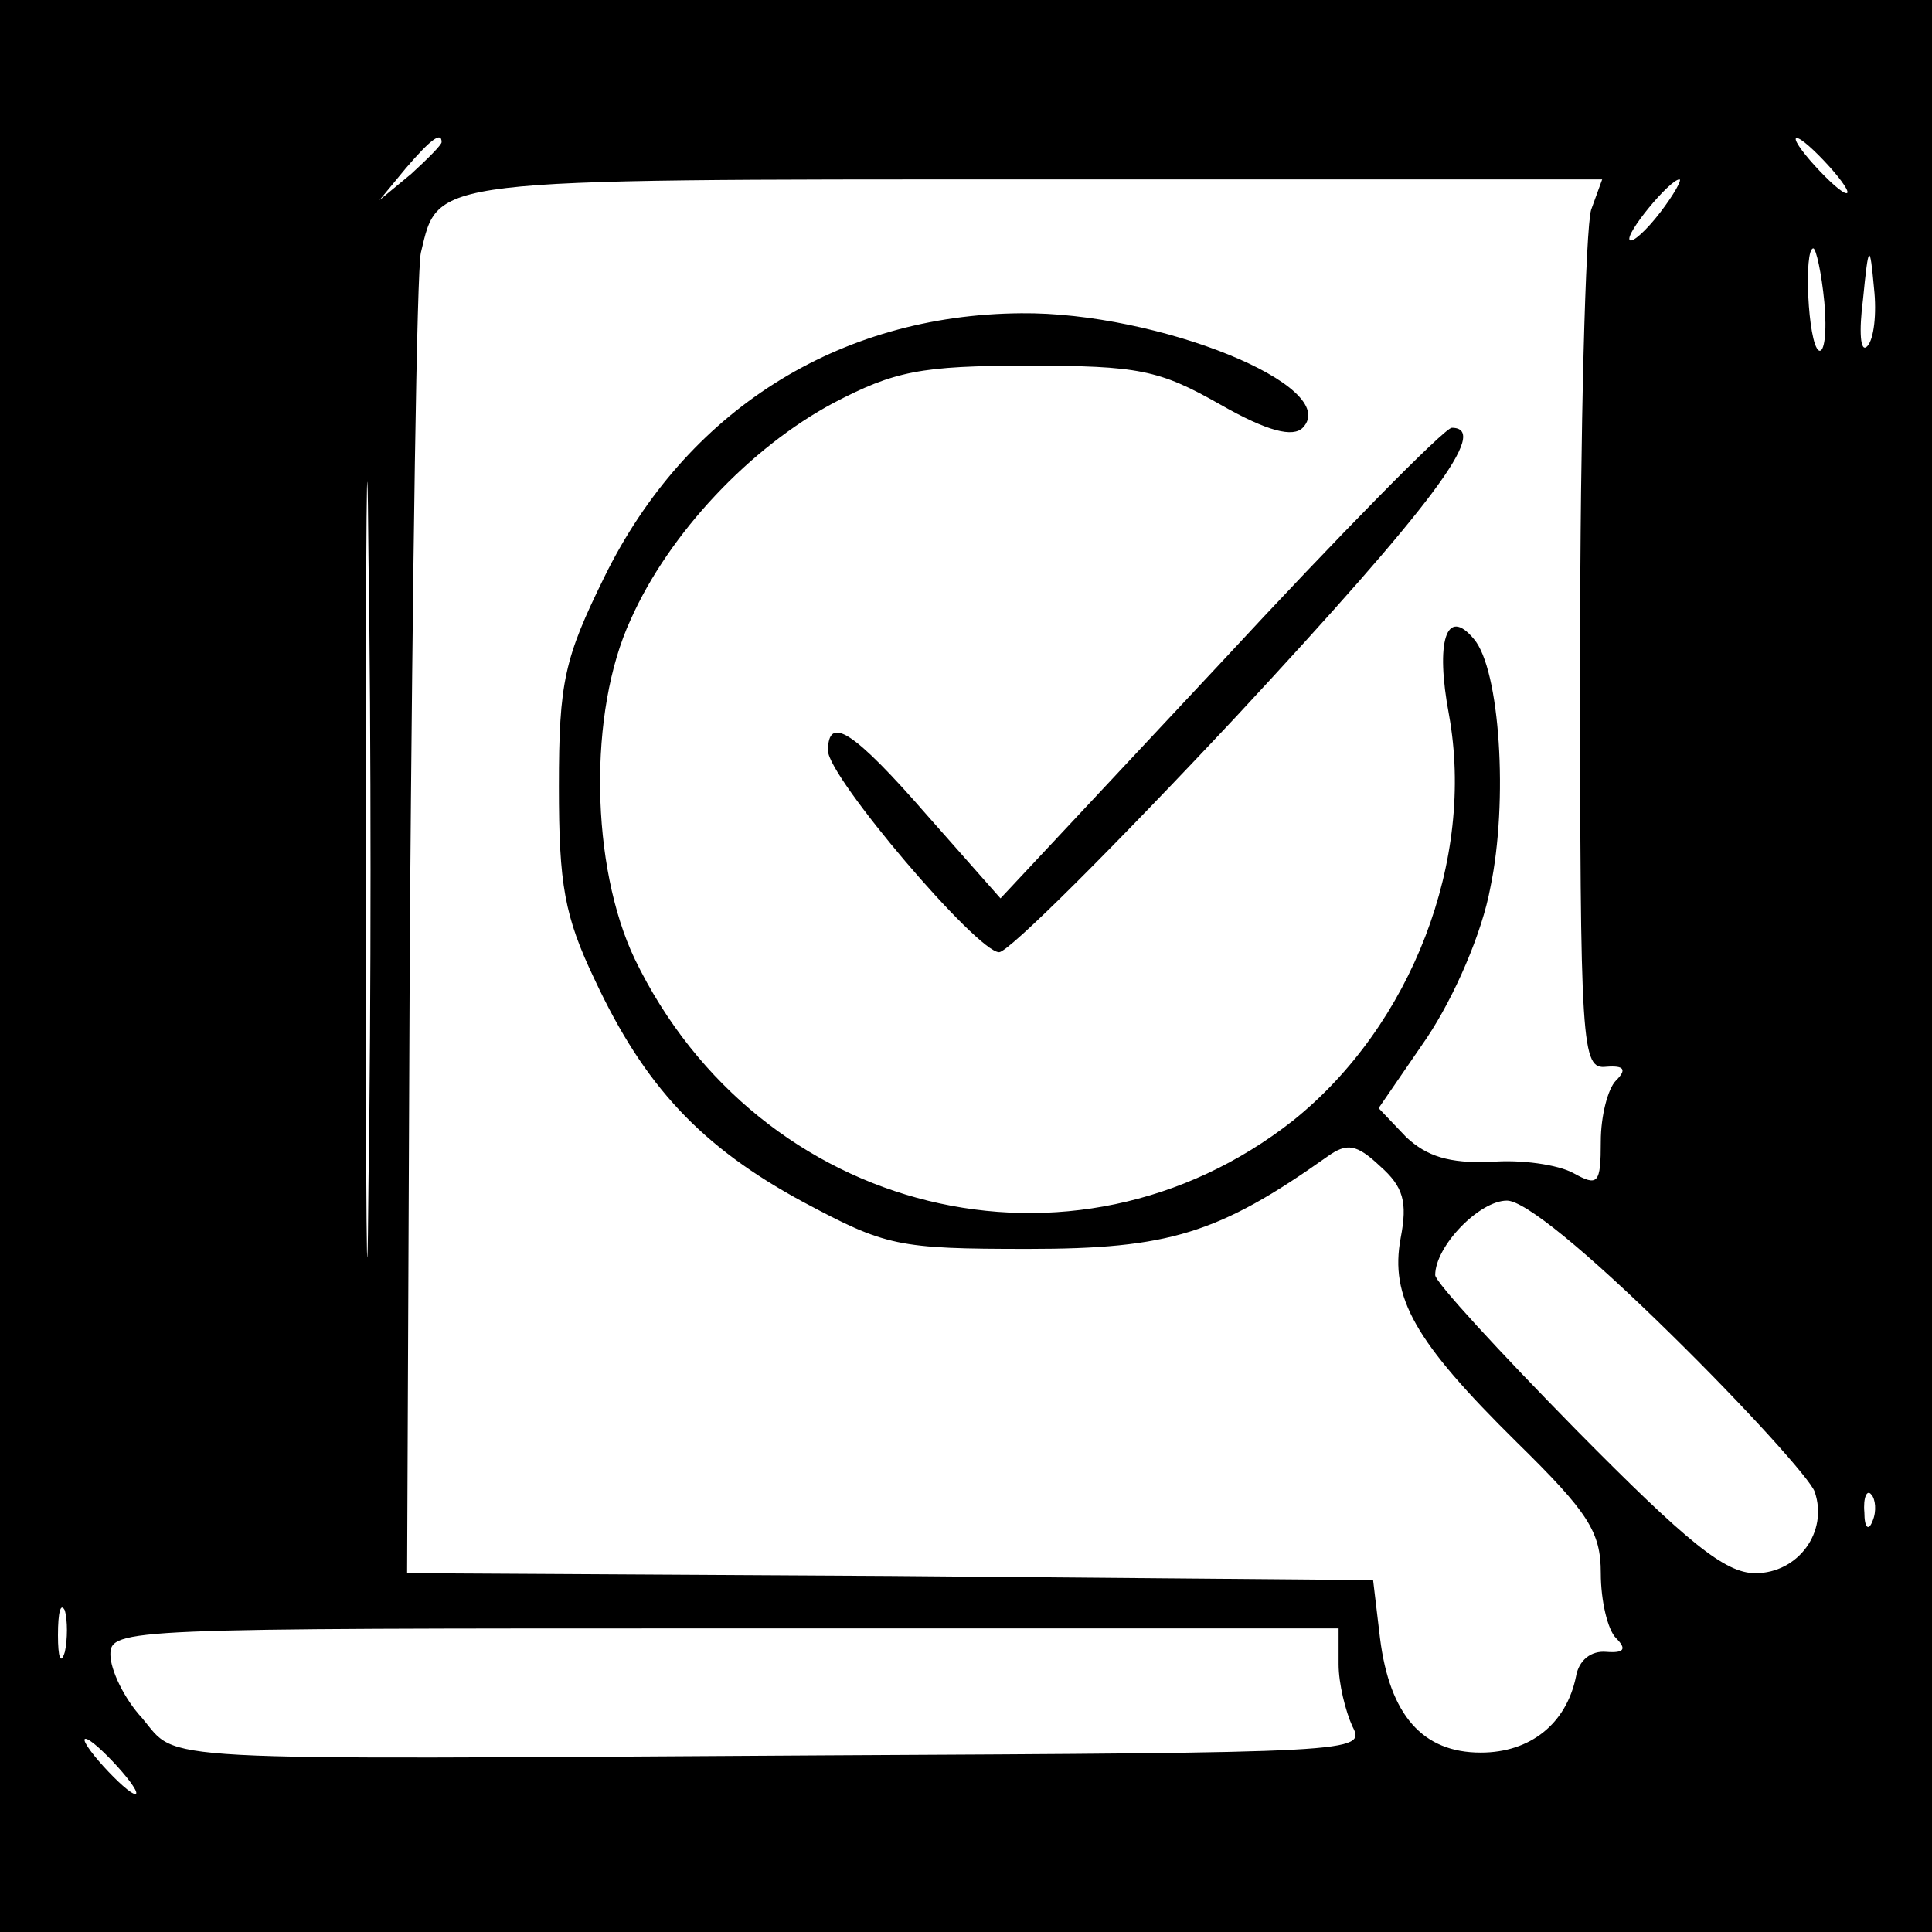 <?xml version="1.0" standalone="no"?>
<!DOCTYPE svg PUBLIC "-//W3C//DTD SVG 20010904//EN"
 "http://www.w3.org/TR/2001/REC-SVG-20010904/DTD/svg10.dtd">
<svg version="1.0" xmlns="http://www.w3.org/2000/svg"
 width="140pt" height="140pt" viewBox="0 0 140 140"
 preserveAspectRatio="xMidYMid meet">

<g transform="translate(0,140) scale(0.1,-0.1)"
fill="#000000" stroke="none">
<path d="M0 700 l0 -700 700 0 700 0 0 700 0 700 -700 0 -700 0 0 -700z m320
597 c0 -2 -10 -12 -22 -23 l-23 -19 19 23 c18 21 26 27 26 19z m1005 -17 c10
-11 16 -20 13 -20 -3 0 -13 9 -23 20 -10 11 -16 20 -13 20 3 0 13 -9 23 -20z
m-172 -32 c-4 -13 -8 -158 -8 -323 0 -286 1 -300 19 -298 13 1 15 -2 7 -10 -6
-6 -11 -26 -11 -44 0 -31 -2 -33 -20 -23 -11 6 -38 10 -60 8 -30 -1 -46 4 -61
18 l-20 21 35 51 c20 30 40 76 46 109 13 62 7 158 -12 180 -20 24 -28 -2 -18
-55 19 -105 -27 -225 -113 -294 -159 -125 -387 -69 -477 117 -32 67 -34 179
-3 246 28 63 87 125 147 157 44 23 63 27 141 27 80 0 95 -3 139 -28 35 -20 53
-24 60 -17 29 30 -105 84 -204 83 -133 -1 -243 -71 -302 -191 -29 -59 -33 -76
-33 -152 0 -71 4 -94 26 -140 36 -77 77 -121 151 -161 60 -32 68 -34 163 -34
102 0 138 11 217 67 14 10 21 9 38 -7 17 -15 20 -26 15 -52 -8 -43 10 -75 84
-148 52 -51 61 -65 61 -95 0 -20 5 -41 11 -47 8 -8 6 -11 -7 -10 -11 1 -20 -6
-22 -18 -7 -34 -33 -55 -69 -55 -42 0 -66 27 -73 83 l-5 42 -350 3 -350 2 2
468 c2 257 5 477 8 489 13 54 3 53 446 53 l410 0 -8 -22z m50 -2 c-10 -13 -20
-22 -22 -20 -4 4 29 44 36 44 2 0 -4 -11 -14 -24z m-936 -704 c-1 -125 -2 -22
-2 228 0 250 1 353 2 227 2 -125 2 -329 0 -455z m1055 639 c2 -22 0 -37 -4
-35 -8 5 -11 74 -4 74 2 0 6 -18 8 -39z m31 -32 c-5 -5 -6 11 -3 34 4 41 5 41
8 8 2 -18 0 -37 -5 -42z m-142 -716 c54 -53 101 -105 104 -114 10 -29 -12 -59
-43 -59 -22 0 -49 22 -130 104 -56 57 -102 107 -102 112 0 21 32 54 52 54 13
0 58 -37 119 -97z m146 -135 c-3 -8 -6 -5 -6 6 -1 11 2 17 5 13 3 -3 4 -12 1
-19z m-1310 -95 c-3 -10 -5 -4 -5 12 0 17 2 24 5 18 2 -7 2 -21 0 -30z m923
-9 c0 -14 5 -34 10 -45 10 -19 3 -19 -382 -21 -498 -3 -468 -5 -495 27 -13 14
-23 35 -23 46 0 19 11 19 445 19 l445 0 0 -26z m-885 -74 c10 -11 16 -20 13
-20 -3 0 -13 9 -23 20 -10 11 -16 20 -13 20 3 0 13 -9 23 -20z"/>
<path d="M884 919 l-159 -170 -53 60 c-54 62 -72 73 -72 47 0 -19 108 -146
124 -146 7 0 84 77 172 171 143 154 184 209 156 209 -5 0 -81 -77 -168 -171z"/>
</g>
</svg>
